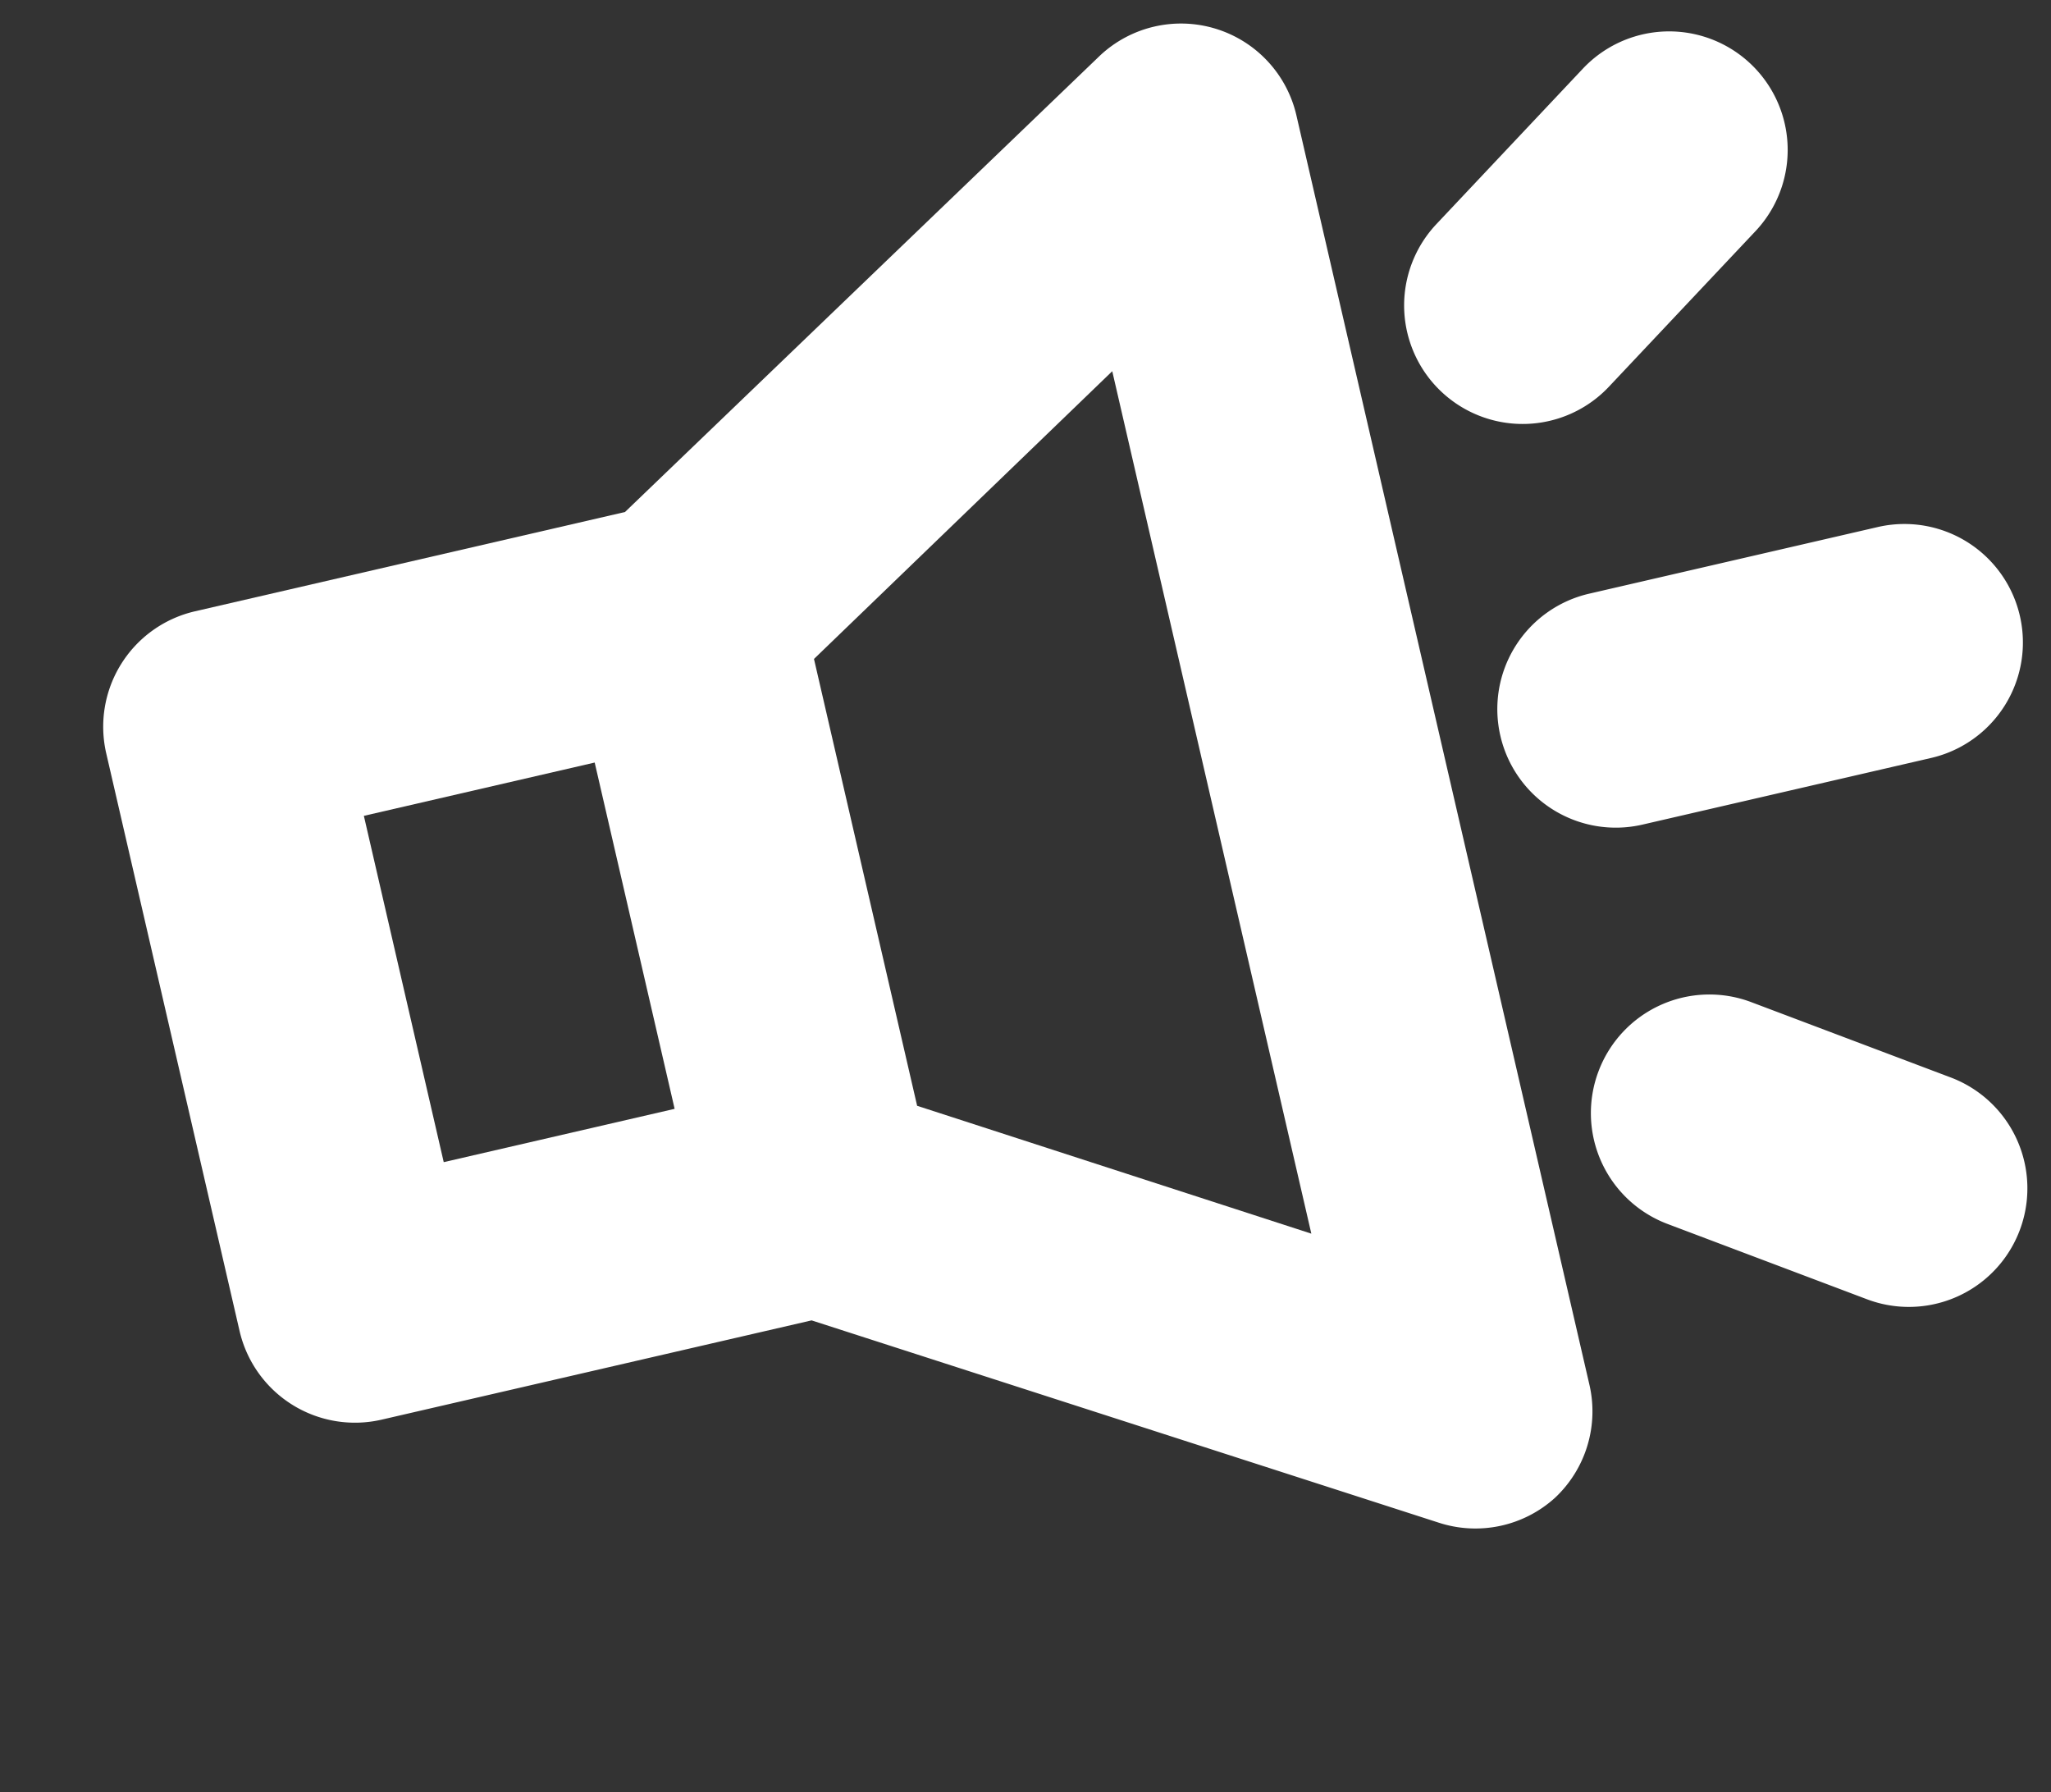 <svg xmlns="http://www.w3.org/2000/svg" width="27.826" height="24.313" viewBox="0 0 27.826 24.313">
  <rect x="0" y="0" width="27.826" height="24.313" fill="#333333" stroke="none"/>
  <g id="icon" transform="translate(25.057 -1.808) rotate(77)">
    <path id="Trazado_2390" data-name="Trazado 2390" d="M20.668.8a1.607,1.607,0,0,0-1.4-.8H1.59A1.607,1.607,0,0,0,.215,2.411L4.8,10.086v5.987A1.607,1.607,0,0,0,6.411,17.68h8.036a1.607,1.607,0,0,0,1.607-1.607V10.086l4.589-7.675A1.607,1.607,0,0,0,20.668.8ZM8.019,14.465V11.251H12.84v3.215ZM13.54,8.036H7.319L4.426,3.215H16.433Z" transform="translate(0 8.036)" fill="#fff"/>
    <path id="Trazado_2391" data-name="Trazado 2391" d="M1.607,7.233A1.607,1.607,0,0,0,3.215,5.625V1.607A1.607,1.607,0,1,0,0,1.607V5.625A1.607,1.607,0,0,0,1.607,7.233Z" transform="translate(8.822 0)" fill="#fff"/>
    <path id="Trazado_2392" data-name="Trazado 2392" d="M.718,5.353a1.607,1.607,0,0,0,2.226-.442L4.551,2.5A1.608,1.608,0,0,0,1.875.716L.268,3.127A1.607,1.607,0,0,0,.718,5.353Z" transform="translate(14.445 1.606)" fill="#fff"/>
    <path id="Trazado_2393" data-name="Trazado 2393" d="M1.878,4.911A1.608,1.608,0,0,0,4.554,3.127L2.946.716A1.608,1.608,0,0,0,.27,2.5Z" transform="translate(1.593 1.606)" fill="#fff"/>
  </g>
</svg>
